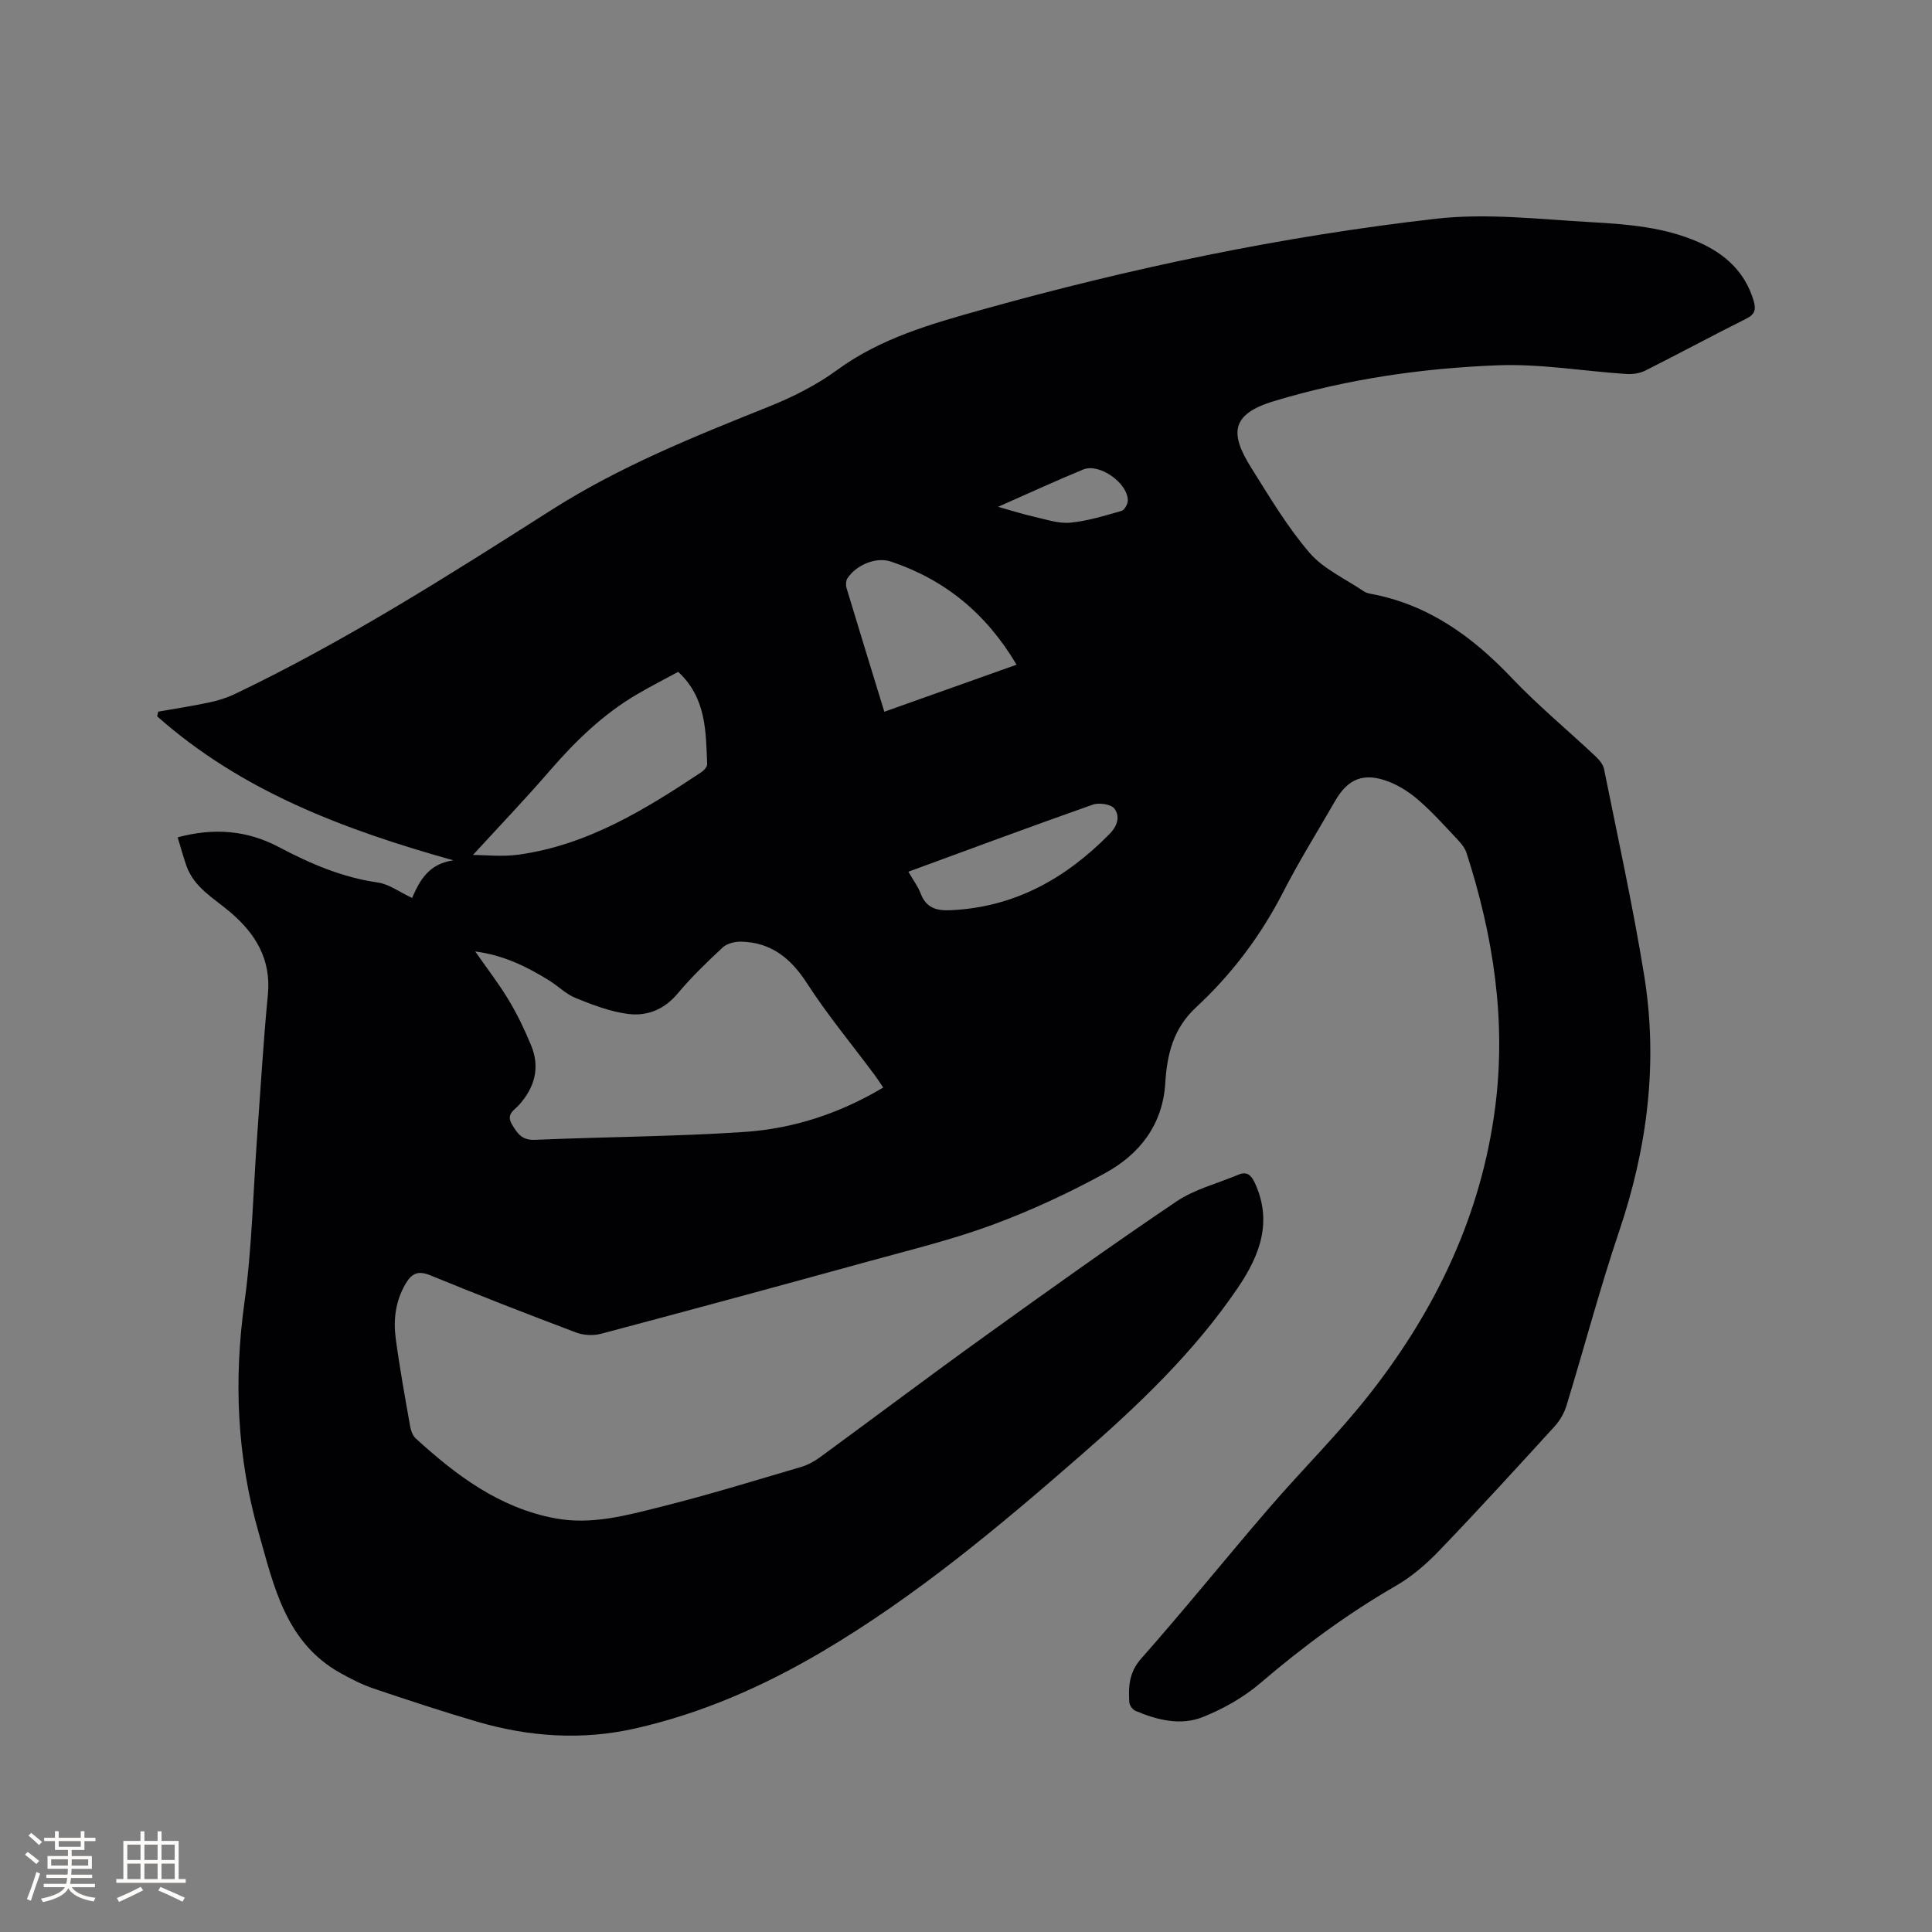 <svg enable-background="new 0 0 400 400" viewBox="0 0 400 400" xmlns="http://www.w3.org/2000/svg"><rect x="0" y="0" width="400" height="400" fill="#808080" stroke="none"/><path d="m36.78 173.36c7.6-2.04 14.43-1.42 20.88 1.98 6.5 3.43 13.12 6.31 20.51 7.36 2.39.34 4.58 2.02 7.15 3.21 1.56-3.57 3.37-7.04 8.54-7.79-22.94-6.42-43.98-14.43-61.33-29.82.08-.32.15-.64.23-.96 3.48-.62 6.99-1.15 10.44-1.88 1.84-.39 3.69-.95 5.38-1.75 22.9-10.95 44.28-24.56 65.63-38.15 14.17-9.02 29.49-15.17 44.92-21.35 4.96-1.99 9.89-4.46 14.18-7.6 9.06-6.63 19.56-9.57 30.02-12.5 30.84-8.63 62.16-15.2 93.98-18.82 10.51-1.2 21.35.1 32.01.7 7.59.43 15.26 1.01 22.38 4.16 5.47 2.42 9.58 6.13 11.36 12.08.54 1.81.32 2.84-1.53 3.76-7.01 3.5-13.91 7.23-20.91 10.75-1.14.57-2.63.77-3.92.69-8.87-.59-17.77-2.14-26.59-1.8-15.67.6-31.21 2.85-46.32 7.41-9.14 2.75-9.11 6.84-4.71 13.85 3.77 6.01 7.44 12.19 12.03 17.54 2.91 3.39 7.42 5.39 11.24 7.99.42.29.98.43 1.49.53 11.86 2.21 20.99 8.82 29.13 17.39 5.4 5.68 11.47 10.71 17.19 16.08.81.76 1.72 1.75 1.93 2.77 2.87 14.21 5.98 28.39 8.31 42.7 2.92 18.01.7 35.63-5.14 52.93-4.03 11.93-7.24 24.13-10.93 36.18-.47 1.55-1.36 3.11-2.46 4.31-7.86 8.62-15.73 17.23-23.81 25.65-2.67 2.79-5.71 5.43-9.03 7.35-10.05 5.79-19.27 12.62-28.08 20.15-3.46 2.96-7.66 5.33-11.9 7.03-4.58 1.84-9.42.64-13.91-1.25-.61-.25-1.29-1.16-1.33-1.79-.19-3.26-.08-6.19 2.47-9.07 8.99-10.16 17.5-20.75 26.36-31.03 6.98-8.11 14.65-15.66 21.21-24.08 13.57-17.4 22.85-36.85 25.71-59 2.33-18.01-.39-35.48-5.91-52.62-.31-.96-.98-1.87-1.68-2.61-2.61-2.78-5.17-5.64-8.02-8.16-1.86-1.65-4.06-3.12-6.36-4.02-5.19-2.02-8.5-.68-11.17 3.97-3.59 6.25-7.42 12.37-10.7 18.77-4.65 9.08-10.67 17.09-18.09 23.96-4.72 4.37-6.01 9.74-6.37 15.66-.53 8.63-5.29 14.73-12.42 18.64-7.5 4.12-15.34 7.76-23.37 10.73-8.31 3.07-16.99 5.18-25.56 7.54-18.47 5.09-36.97 10.1-55.49 15.02-1.59.42-3.6.31-5.15-.27-10.1-3.81-20.16-7.73-30.15-11.83-2.52-1.03-3.84-.46-5.12 1.7-2.11 3.56-2.59 7.43-2.07 11.36.81 6.09 1.92 12.13 2.98 18.18.16.89.52 1.93 1.15 2.51 8.37 7.64 17.27 14.36 28.81 16.54 7.58 1.43 14.79-.58 21.94-2.37 9.75-2.43 19.37-5.41 29.01-8.24 1.39-.41 2.75-1.14 3.92-2 11.37-8.32 22.63-16.8 34.06-25.02 13.15-9.47 26.34-18.9 39.77-27.96 3.78-2.55 8.48-3.71 12.76-5.52 1.76-.75 2.67-.02 3.43 1.6 3.77 8.05 1.08 15.07-3.45 21.75-9 13.29-20.52 24.25-32.53 34.72-16.95 14.78-34.17 29.22-53.63 40.7-12.11 7.14-24.88 12.75-38.64 15.86-10.99 2.49-21.92 1.75-32.67-1.39-7.21-2.11-14.35-4.47-21.47-6.87-2.37-.8-4.65-1.97-6.85-3.19-11.43-6.35-13.84-18.09-17-29.2-4.45-15.59-5.15-31.41-2.91-47.55 1.58-11.42 1.8-23.03 2.64-34.55.71-9.73 1.27-19.47 2.21-29.17.71-7.33-2.56-12.64-7.79-17.09-3.37-2.87-7.43-5.04-9.05-9.53-.65-1.85-1.17-3.77-1.84-5.96zm146.08 51.8c-.67-.98-1.22-1.85-1.84-2.68-4.68-6.29-9.71-12.35-13.96-18.93-3.36-5.2-7.45-8.47-13.68-8.59-1.26-.02-2.87.38-3.75 1.2-3.26 3.03-6.48 6.14-9.33 9.54-2.82 3.38-6.42 4.75-10.4 4.21-3.67-.5-7.27-1.89-10.74-3.29-2.01-.82-3.65-2.51-5.55-3.68-4.55-2.8-9.28-5.17-15.22-5.95 2.56 3.68 4.97 6.78 6.97 10.13 1.79 2.98 3.3 6.15 4.62 9.36 1.88 4.59.71 8.69-2.55 12.32-.97 1.08-2.69 1.87-1.45 3.96 1.12 1.89 2.05 3.34 4.75 3.23 14.49-.62 29.02-.67 43.49-1.64 10.09-.69 19.66-3.83 28.64-9.19zm-42.45-86.06c-2.91 1.58-5.74 3.02-8.47 4.62-7.03 4.11-12.77 9.68-18.08 15.81-5.24 6.06-10.79 11.86-15.94 17.48 2.46 0 6.05.41 9.51-.07 14.24-2 26.14-9.33 37.81-17.09.54-.36 1.2-1.12 1.17-1.68-.28-6.76-.17-13.67-6-19.07zm42.68 8.26c9.23-3.28 18.1-6.44 27.38-9.74-6.3-10.64-14.86-17.61-26.01-21.35-3.09-1.04-7.17.69-9.01 3.46-.33.51-.36 1.42-.18 2.03 2.53 8.39 5.11 16.76 7.82 25.6zm4.98 33.12c1.01 1.75 1.98 3.05 2.54 4.5 1.14 2.97 3.2 3.61 6.19 3.47 13.23-.6 23.79-6.52 32.89-15.75 1.73-1.75 2.22-3.69 1.04-5.28-.68-.92-3.19-1.29-4.5-.82-12.63 4.45-25.18 9.12-38.16 13.88zm18.57-75.55c3.06.85 5.26 1.57 7.51 2.07 2.47.55 5.04 1.44 7.47 1.21 3.58-.34 7.11-1.45 10.59-2.44.6-.17 1.28-1.39 1.29-2.14.03-3.61-5.88-7.8-9.22-6.43-5.64 2.32-11.18 4.88-17.64 7.73z" fill="#010103"/><g fill="#fcfbfa"><path d="m5.17 384 .55-.58c.85.61 1.65 1.24 2.4 1.87l-.59.64c-.83-.73-1.62-1.38-2.36-1.93m1.22 9.53-.82-.34c.71-1.76 1.37-3.64 1.98-5.63.24.13.5.25.76.36-.6 1.67-1.24 3.54-1.92 5.61m-.5-13.5.57-.54c.56.44 1.31 1.06 2.26 1.87l-.64.64c-.68-.66-1.41-1.32-2.19-1.97m3.25.46h2.24v-1.36h.77v1.36h4.57v-1.36h.76v1.36h2.28v.69h-2.28v1.84h-2.64v1.26h4.18v2.64h-4.21c0 .45-.02.86-.05 1.21h4.32v.69h-4.38c-.04.34-.1.75-.19 1.22h5.15v.69h-4.82c.87 1.19 2.51 1.92 4.93 2.19-.17.31-.3.57-.37.76-2.77-.49-4.52-1.41-5.26-2.76-.56 1.26-2.3 2.23-5.24 2.9-.12-.24-.26-.48-.43-.72 2.73-.55 4.38-1.34 4.96-2.38h-4.38v-.69h4.65c.1-.38.17-.79.21-1.22h-4.32v-.69h4.4c.03-.34.05-.75.05-1.21h-4.2v-2.64h4.23v-1.26h-2.69v-1.84h-2.24zm1.46 4.46v1.29h3.45c.01-.4.02-.57.01-.53v-.32-.45h-3.46zm1.55-2.59h4.57v-1.19h-4.57zm6.11 2.59h-3.42v.77c-.01.19-.01.37-.02.53h3.44z"/><path d="m32.63 379.16h.82v1.98h3.54v7.89h1.46v.78h-14.37v-.78h1.46v-7.89h3.54v-1.98h.82v1.98h2.73zm-3.49 11.48.5.73c-1.61.82-3.28 1.63-5 2.41-.13-.27-.28-.55-.44-.82 1.75-.72 3.4-1.49 4.94-2.32m-2.78-5.55h2.73v-3.18h-2.73zm0 3.95h2.73v-3.2h-2.73zm3.54-3.95h2.73v-3.18h-2.73zm0 3.95h2.73v-3.2h-2.73zm7.89 4.68c-1.84-.92-3.51-1.7-5.02-2.32l.45-.73c1.89.8 3.57 1.55 5.04 2.23zm-1.62-11.81h-2.73v3.18h2.73zm-2.73 7.13h2.73v-3.2h-2.73z"/></g></svg>